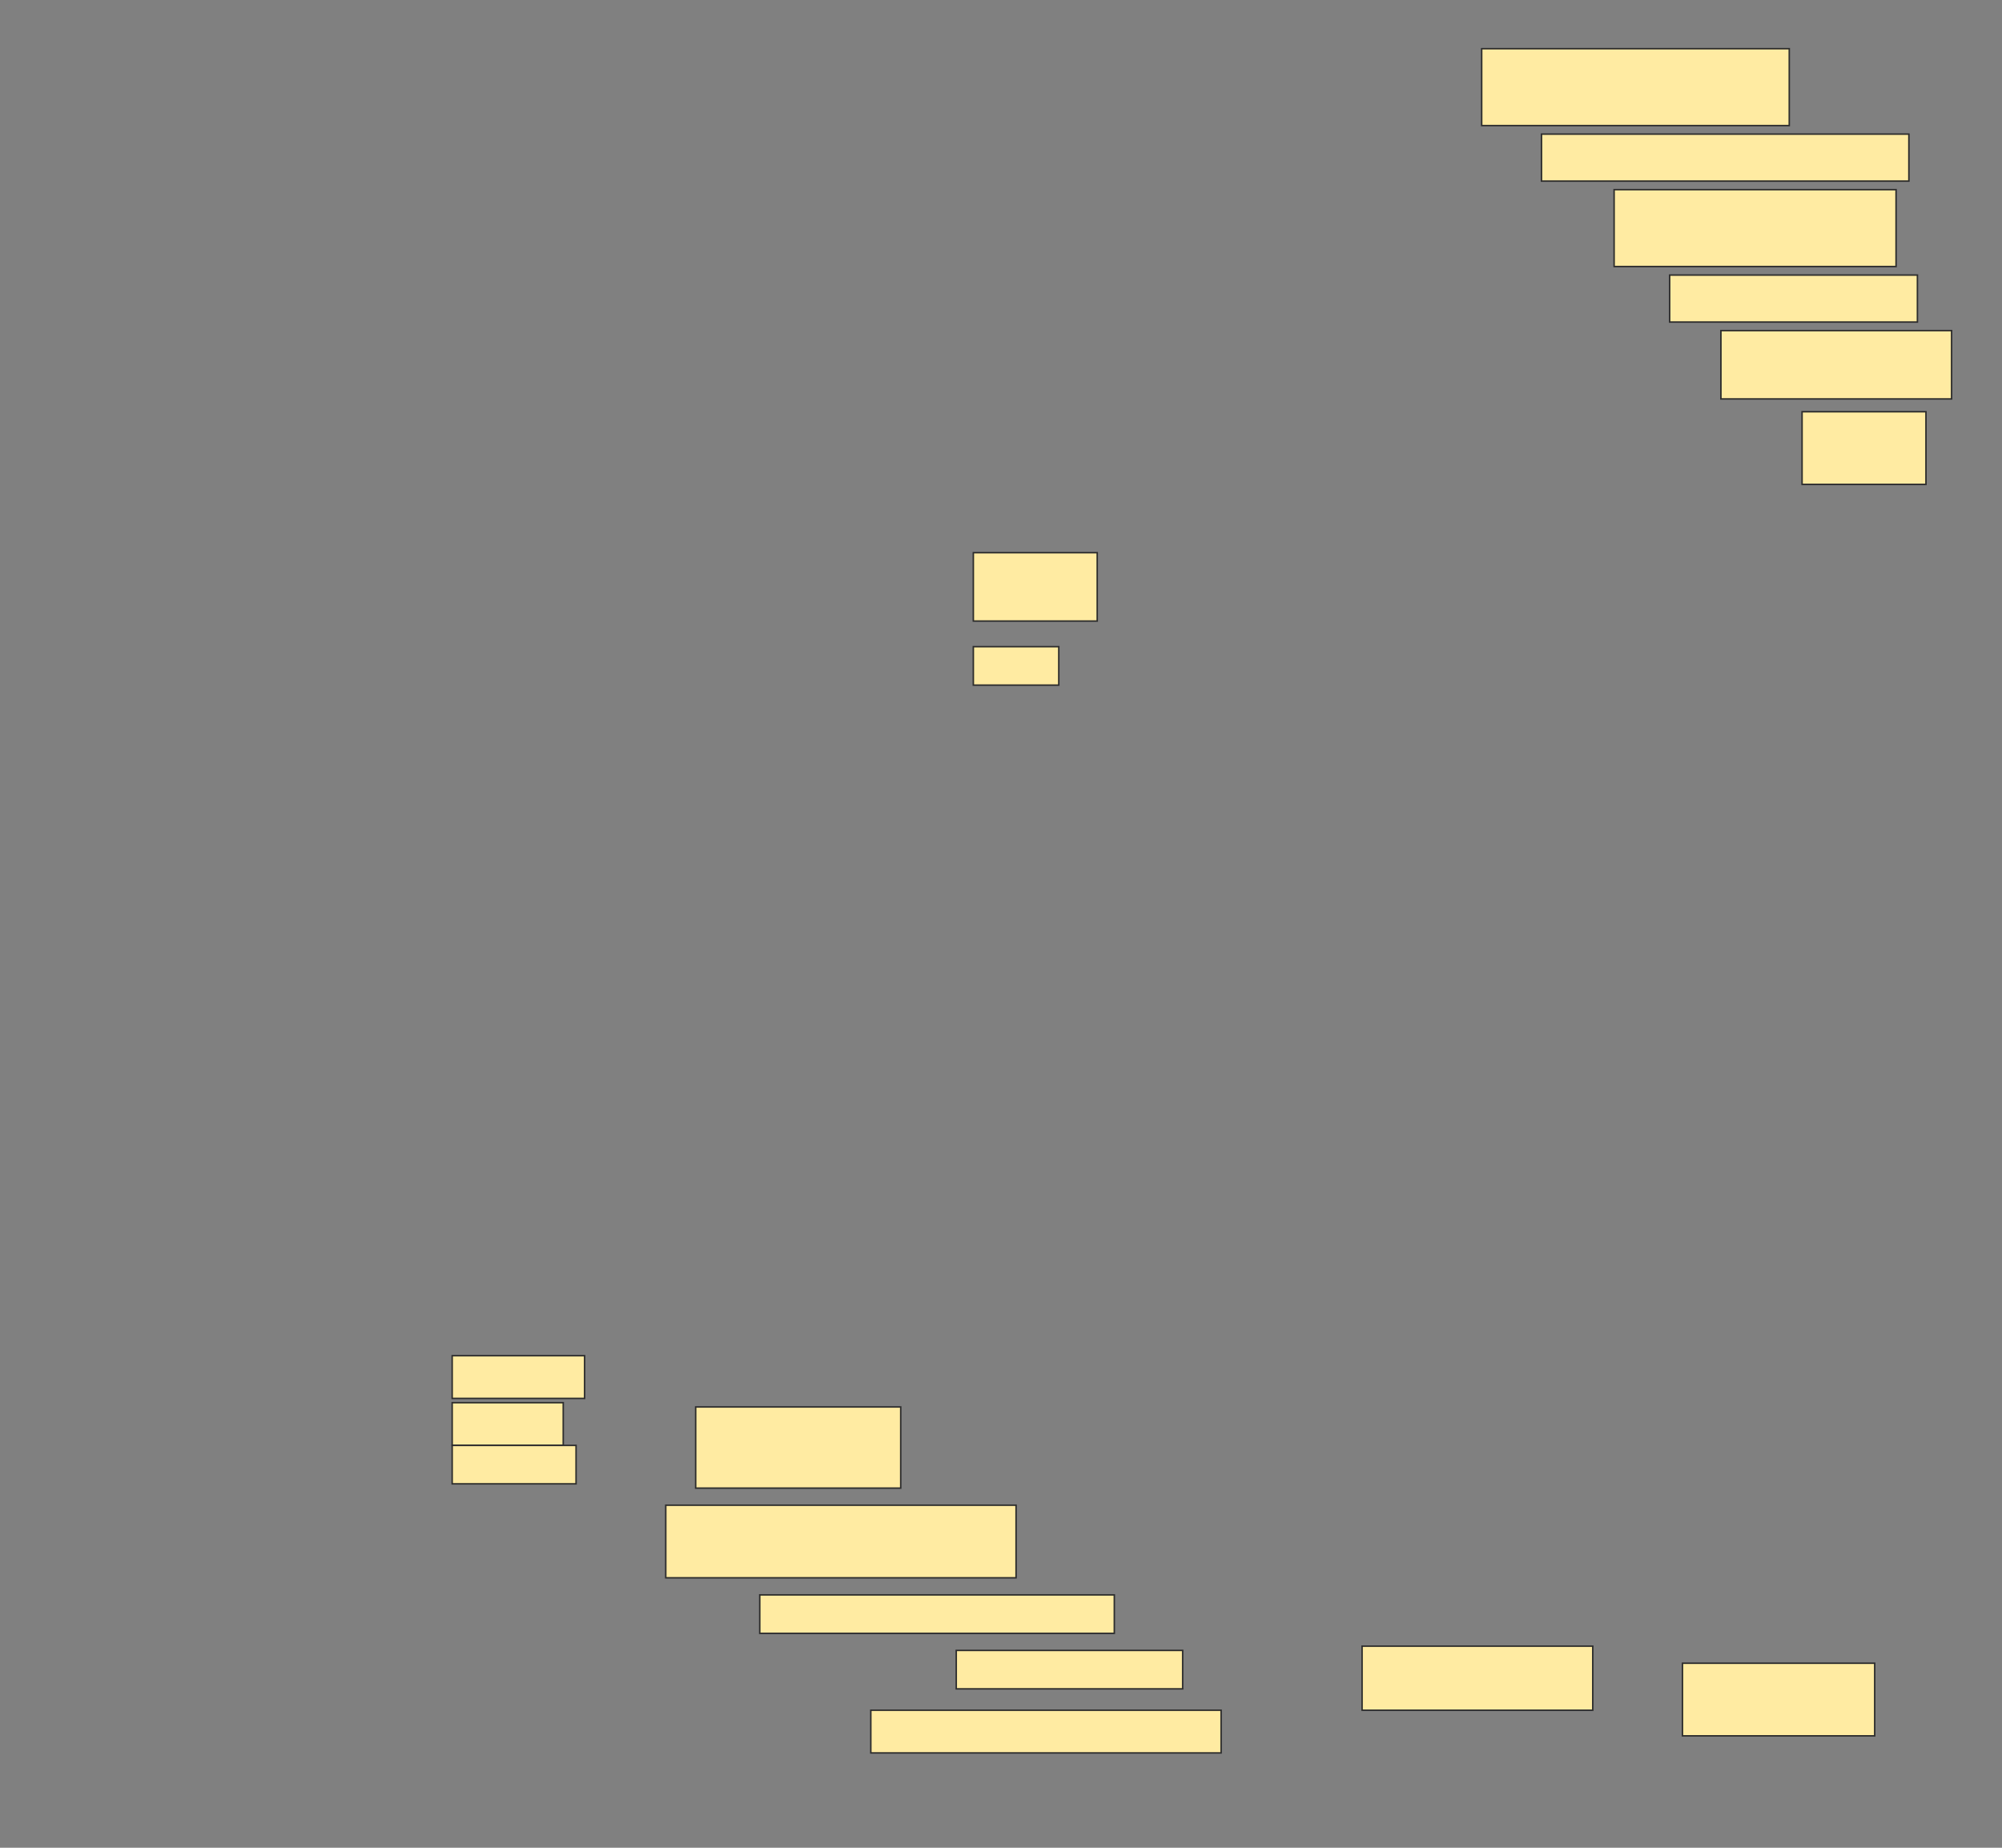 <svg height="1236" width="1339" xmlns="http://www.w3.org/2000/svg">
 <rect width="100%" height="100%" fill="#808080" stroke="none"/>
 <!-- Created with Image Occlusion Enhanced -->
 <g>
  <title>Labels</title>
 </g>
 <g>
  <title>Masks</title>
  <rect fill="#FFEBA2" height="51.429" id="be9743f2f52a4afaa259f67f73636fc0-ao-1" stroke="#2D2D2D" width="205.714" x="991" y="32.571"/>
  <rect fill="#FFEBA2" height="31.429" id="be9743f2f52a4afaa259f67f73636fc0-ao-2" stroke="#2D2D2D" width="245.714" x="1031" y="89.714"/>
  <rect fill="#FFEBA2" height="51.429" id="be9743f2f52a4afaa259f67f73636fc0-ao-3" stroke="#2D2D2D" width="188.571" x="1079.571" y="126.857"/>
  <rect fill="#FFEBA2" height="31.429" id="be9743f2f52a4afaa259f67f73636fc0-ao-4" stroke="#2D2D2D" width="165.714" x="1116.714" y="184"/>
  <rect fill="#FFEBA2" height="45.714" id="be9743f2f52a4afaa259f67f73636fc0-ao-5" stroke="#2D2D2D" width="154.286" x="1151" y="221.143"/>
  <rect fill="#FFEBA2" height="48.571" id="be9743f2f52a4afaa259f67f73636fc0-ao-6" stroke="#2D2D2D" width="82.857" x="1205.286" y="275.429"/>
  <rect fill="#FFEBA2" height="45.714" id="be9743f2f52a4afaa259f67f73636fc0-ao-7" stroke="#2D2D2D" width="82.857" x="651" y="369.714"/>
  <rect fill="#FFEBA2" height="25.714" id="be9743f2f52a4afaa259f67f73636fc0-ao-8" stroke="#2D2D2D" width="57.143" x="651" y="432.571"/>
  <rect fill="#FFEBA2" height="28.571" id="be9743f2f52a4afaa259f67f73636fc0-ao-9" stroke="#2D2D2D" width="88.571" x="302.429" y="906.857"/>
  <rect fill="#FFEBA2" height="28.571" id="be9743f2f52a4afaa259f67f73636fc0-ao-10" stroke="#2D2D2D" width="74.286" x="302.429" y="938.286"/>
  <rect fill="#FFEBA2" height="25.714" id="be9743f2f52a4afaa259f67f73636fc0-ao-11" stroke="#2D2D2D" width="82.857" x="302.429" y="966.857"/>
  <rect fill="#FFEBA2" height="54.286" id="be9743f2f52a4afaa259f67f73636fc0-ao-12" stroke="#2D2D2D" width="137.143" x="465.286" y="941.143"/>
  <rect fill="#FFEBA2" height="48.571" id="be9743f2f52a4afaa259f67f73636fc0-ao-13" stroke="#2D2D2D" width="234.286" x="445.286" y="1006.857"/>
  <rect fill="#FFEBA2" height="25.714" id="be9743f2f52a4afaa259f67f73636fc0-ao-14" stroke="#2D2D2D" width="237.143" x="508.143" y="1066.857"/>
  <rect fill="#FFEBA2" height="25.714" id="be9743f2f52a4afaa259f67f73636fc0-ao-15" stroke="#2D2D2D" width="151.429" x="639.571" y="1104"/>
  <rect fill="#FFEBA2" height="28.571" id="be9743f2f52a4afaa259f67f73636fc0-ao-16" stroke="#2D2D2D" width="234.286" x="582.429" y="1144"/>
  <rect fill="#FFEBA2" height="42.857" id="be9743f2f52a4afaa259f67f73636fc0-ao-17" stroke="#2D2D2D" width="154.286" x="911" y="1101.143"/>
  <rect fill="#FFEBA2" height="48.571" id="be9743f2f52a4afaa259f67f73636fc0-ao-18" stroke="#2D2D2D" width="128.571" x="1125.286" y="1112.571"/>
 </g>
</svg>